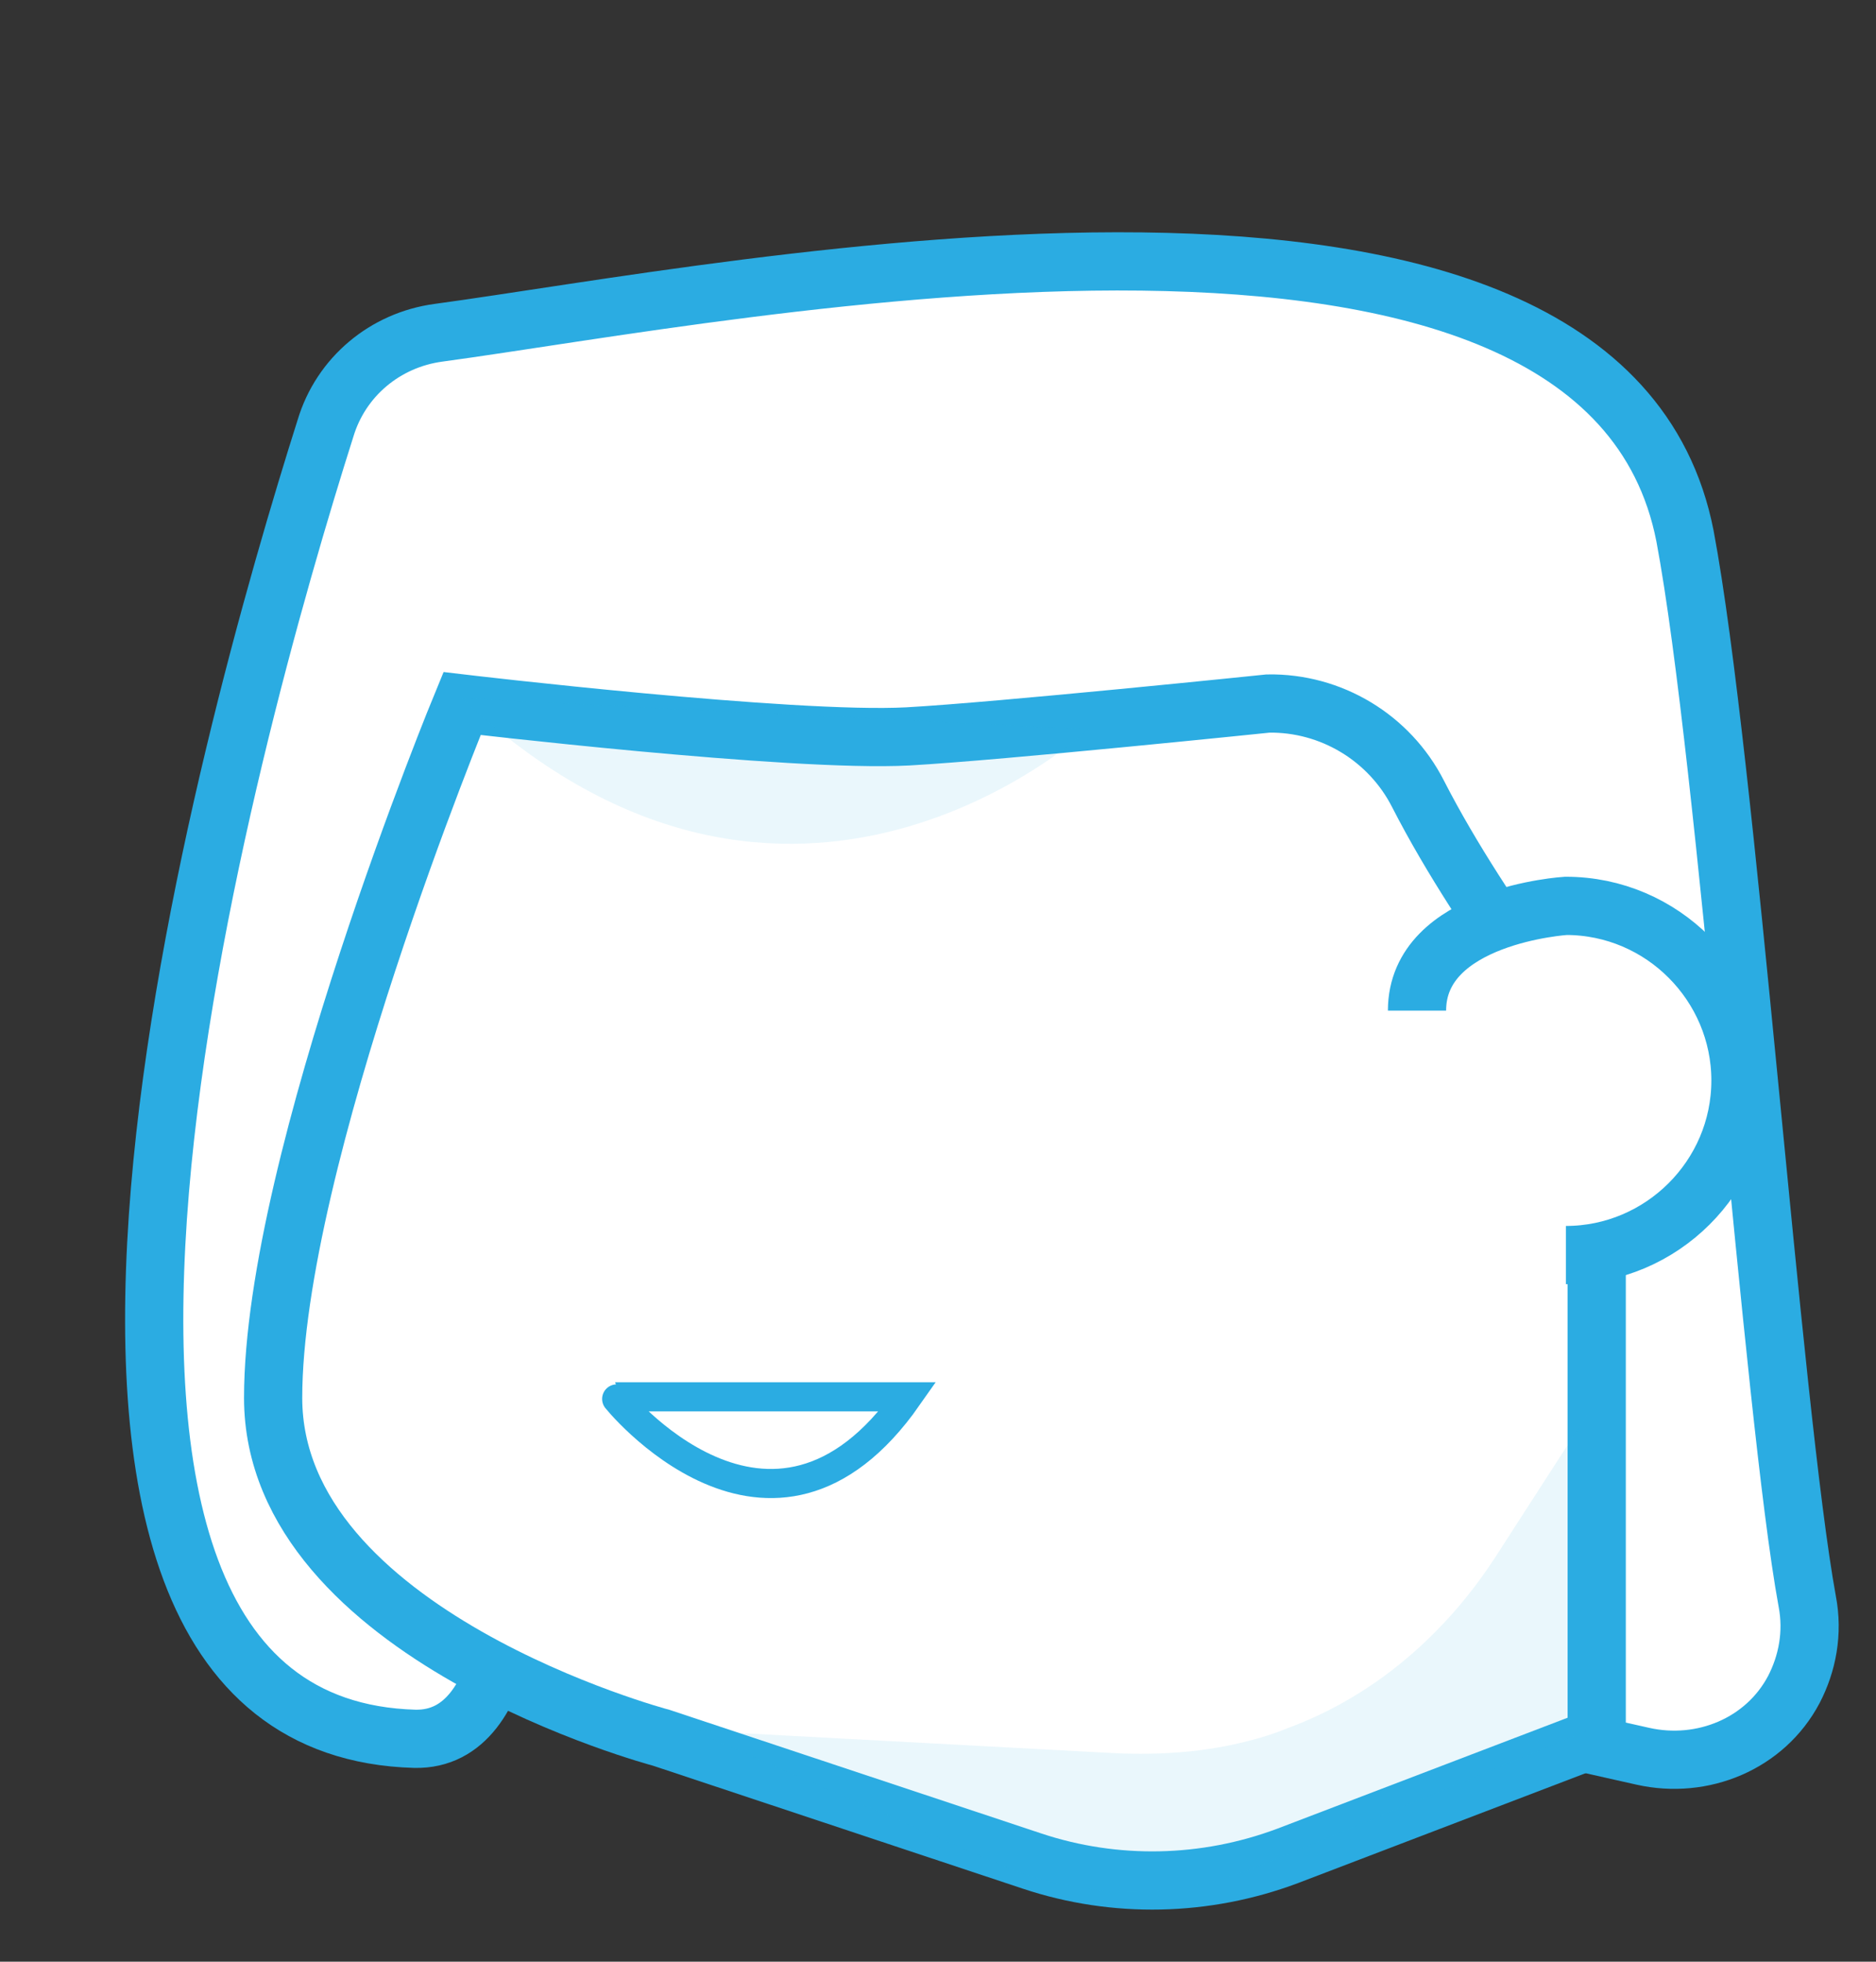 <?xml version="1.0" encoding="utf-8"?>
<!-- Generator: Adobe Illustrator 19.0.0, SVG Export Plug-In . SVG Version: 6.00 Build 0)  -->
<svg version="1.1" id="Layer_1" xmlns="http://www.w3.org/2000/svg" xmlns:xlink="http://www.w3.org/1999/xlink" x="0px" y="0px"
	 viewBox="-304 211 182.7 191" style="enable-background:new -304 211 182.7 191;" xml:space="preserve">
<rect x="-304" y="211" width="182.7" height="191" fill="#333333" stroke="none"/>
<style type="text/css">
	.st0{fill:#FFFFFF;stroke:#2BACE2;stroke-width:5.669;stroke-miterlimit:10;}
	.st1{opacity:0.1;fill:#2BACE2;enable-background:new    ;}
	.st2{fill:#FFFFFF;stroke:#2BACE2;stroke-width:2.835;stroke-miterlimit:10;}
</style>
<path class="st0" d="M-261.3,243.4c-5.2,0.7-9.5,4.3-11,9.3c-9.2,29-36.7,126.3,8.7,127.6c5,0.1,7.4-4.4,8.6-9.5
	c1.6-7.3,8.9-11.7,16.2-10.1L-144,382c5.8,1.3,11.9-1.2,14.7-6.5c1.3-2.5,1.9-5.5,1.3-8.6c-3.4-18.6-7.8-81.9-11.9-103.7
	C-147.9,222.2-232.5,239.5-261.3,243.4z"/>
<g>
	<path class="st0" d="M-180.5,279.5c0,0-26.1,2.7-35.1,3.2c-11.3,0.6-43.4-3.2-43.4-3.2s-18.4,44.5-18.4,67.6
		c0,23.1,37.8,33.1,37.8,33.1l36.1,12c8.1,2.7,16.9,2.5,24.9-0.5l30.1-11.5v-65.5c0-0.5-10.9-13.7-17.4-26.4
		C-168.7,282.8-174.4,279.4-180.5,279.5z"/>
	<path class="st0" d="M-166,309.4c0-9.3,14.5-10.2,14.5-10.2c9.4,0,17,7.7,17,17l0,0c0,9.4-7.7,17-17,17l0,0"/>
	<path class="st1" d="M-158.3,362.5c-4.9,7.6-11.9,13.7-20.4,16.8c-1.2,0.5-2.5,0.9-3.7,1.2c-4.2,1.1-8.6,1.4-13,1.2l-41.1-2.2
		l29.8,13c8,3.5,17.2,3.6,25.3,0.2l32-13.2v-30.8L-158.3,362.5z"/>
	<path class="st2" d="M-244.1,347h28.5C-228.9,366-244.2,347-244.1,347z"/>
	<path class="st1" d="M-259,279c32,30,61,3,61,3"/>
</g>
</svg>
